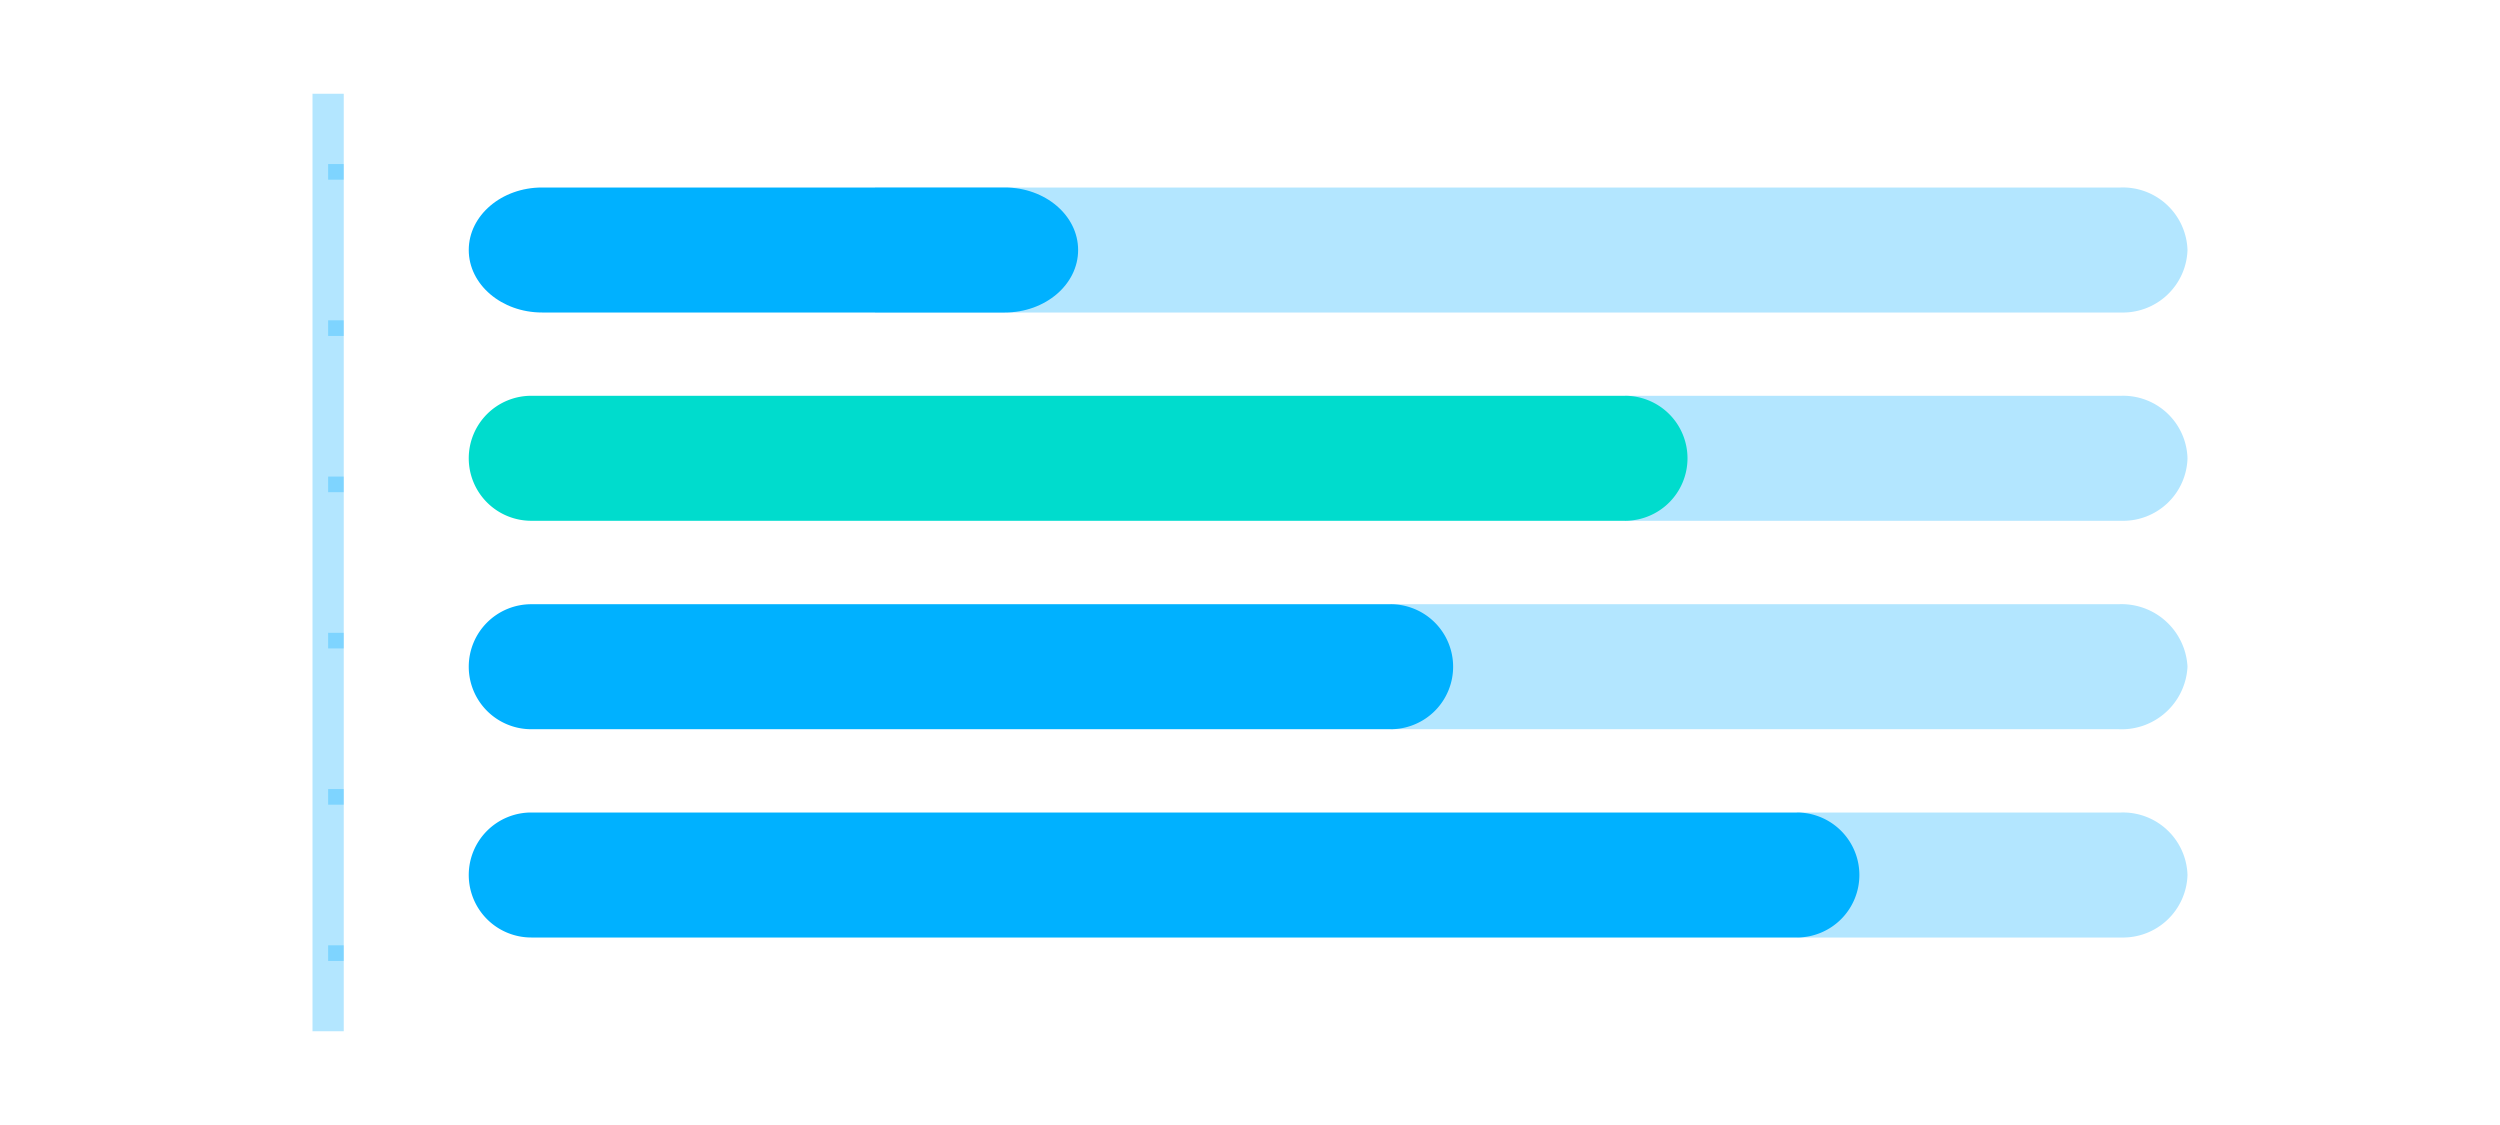 <svg id="图层_1" data-name="图层 1" xmlns="http://www.w3.org/2000/svg" viewBox="0 0 160 72"><defs><style>.cls-1{fill:#0af;opacity:0.3;}.cls-2{fill:#00b1ff;}.cls-3{fill:#00dccd;}</style></defs><title>画板 5 副本 16</title><path class="cls-1" d="M140,56h0a4.13,4.13,0,0,0-4.24-4H115v8h20.76A4.13,4.13,0,0,0,140,56Z"/><path class="cls-2" d="M119,56h0a4,4,0,0,0-4-4H34a4,4,0,0,0-4,4h0a4,4,0,0,0,4,4h81A4,4,0,0,0,119,56Z"/><path class="cls-1" d="M140,42.67h0a4.23,4.23,0,0,0-4.42-4H89v8h46.59A4.22,4.22,0,0,0,140,42.67Z"/><path class="cls-2" d="M93,42.67h0a4,4,0,0,0-4-4H34a4,4,0,0,0-4,4h0a4,4,0,0,0,4,4H89A4,4,0,0,0,93,42.67Z"/><path class="cls-1" d="M140,29.33h0a4.12,4.12,0,0,0-4.23-4H104v8h31.77A4.12,4.12,0,0,0,140,29.33Z"/><path class="cls-3" d="M108,29.33h0a4,4,0,0,0-4-4H34a4,4,0,0,0-4,4h0a4,4,0,0,0,4,4h70A4,4,0,0,0,108,29.33Z"/><path class="cls-1" d="M140,16h0a4.14,4.14,0,0,0-4.28-4H56v8h79.72A4.14,4.14,0,0,0,140,16Z"/><path class="cls-2" d="M69,16h0c0-2.21-2.1-4-4.69-4H34.69C32.1,12,30,13.79,30,16h0c0,2.21,2.1,4,4.69,4H64.31C66.9,20,69,18.21,69,16Z"/><rect class="cls-1" x="20" y="6" width="2" height="60"/><rect class="cls-1" x="21" y="10.5" width="1" height="1"/><rect class="cls-1" x="21" y="20.5" width="1" height="1"/><rect class="cls-1" x="21" y="30.5" width="1" height="1"/><rect class="cls-1" x="21" y="40.5" width="1" height="1"/><rect class="cls-1" x="21" y="50.5" width="1" height="1"/><rect class="cls-1" x="21" y="60.5" width="1" height="1"/></svg>